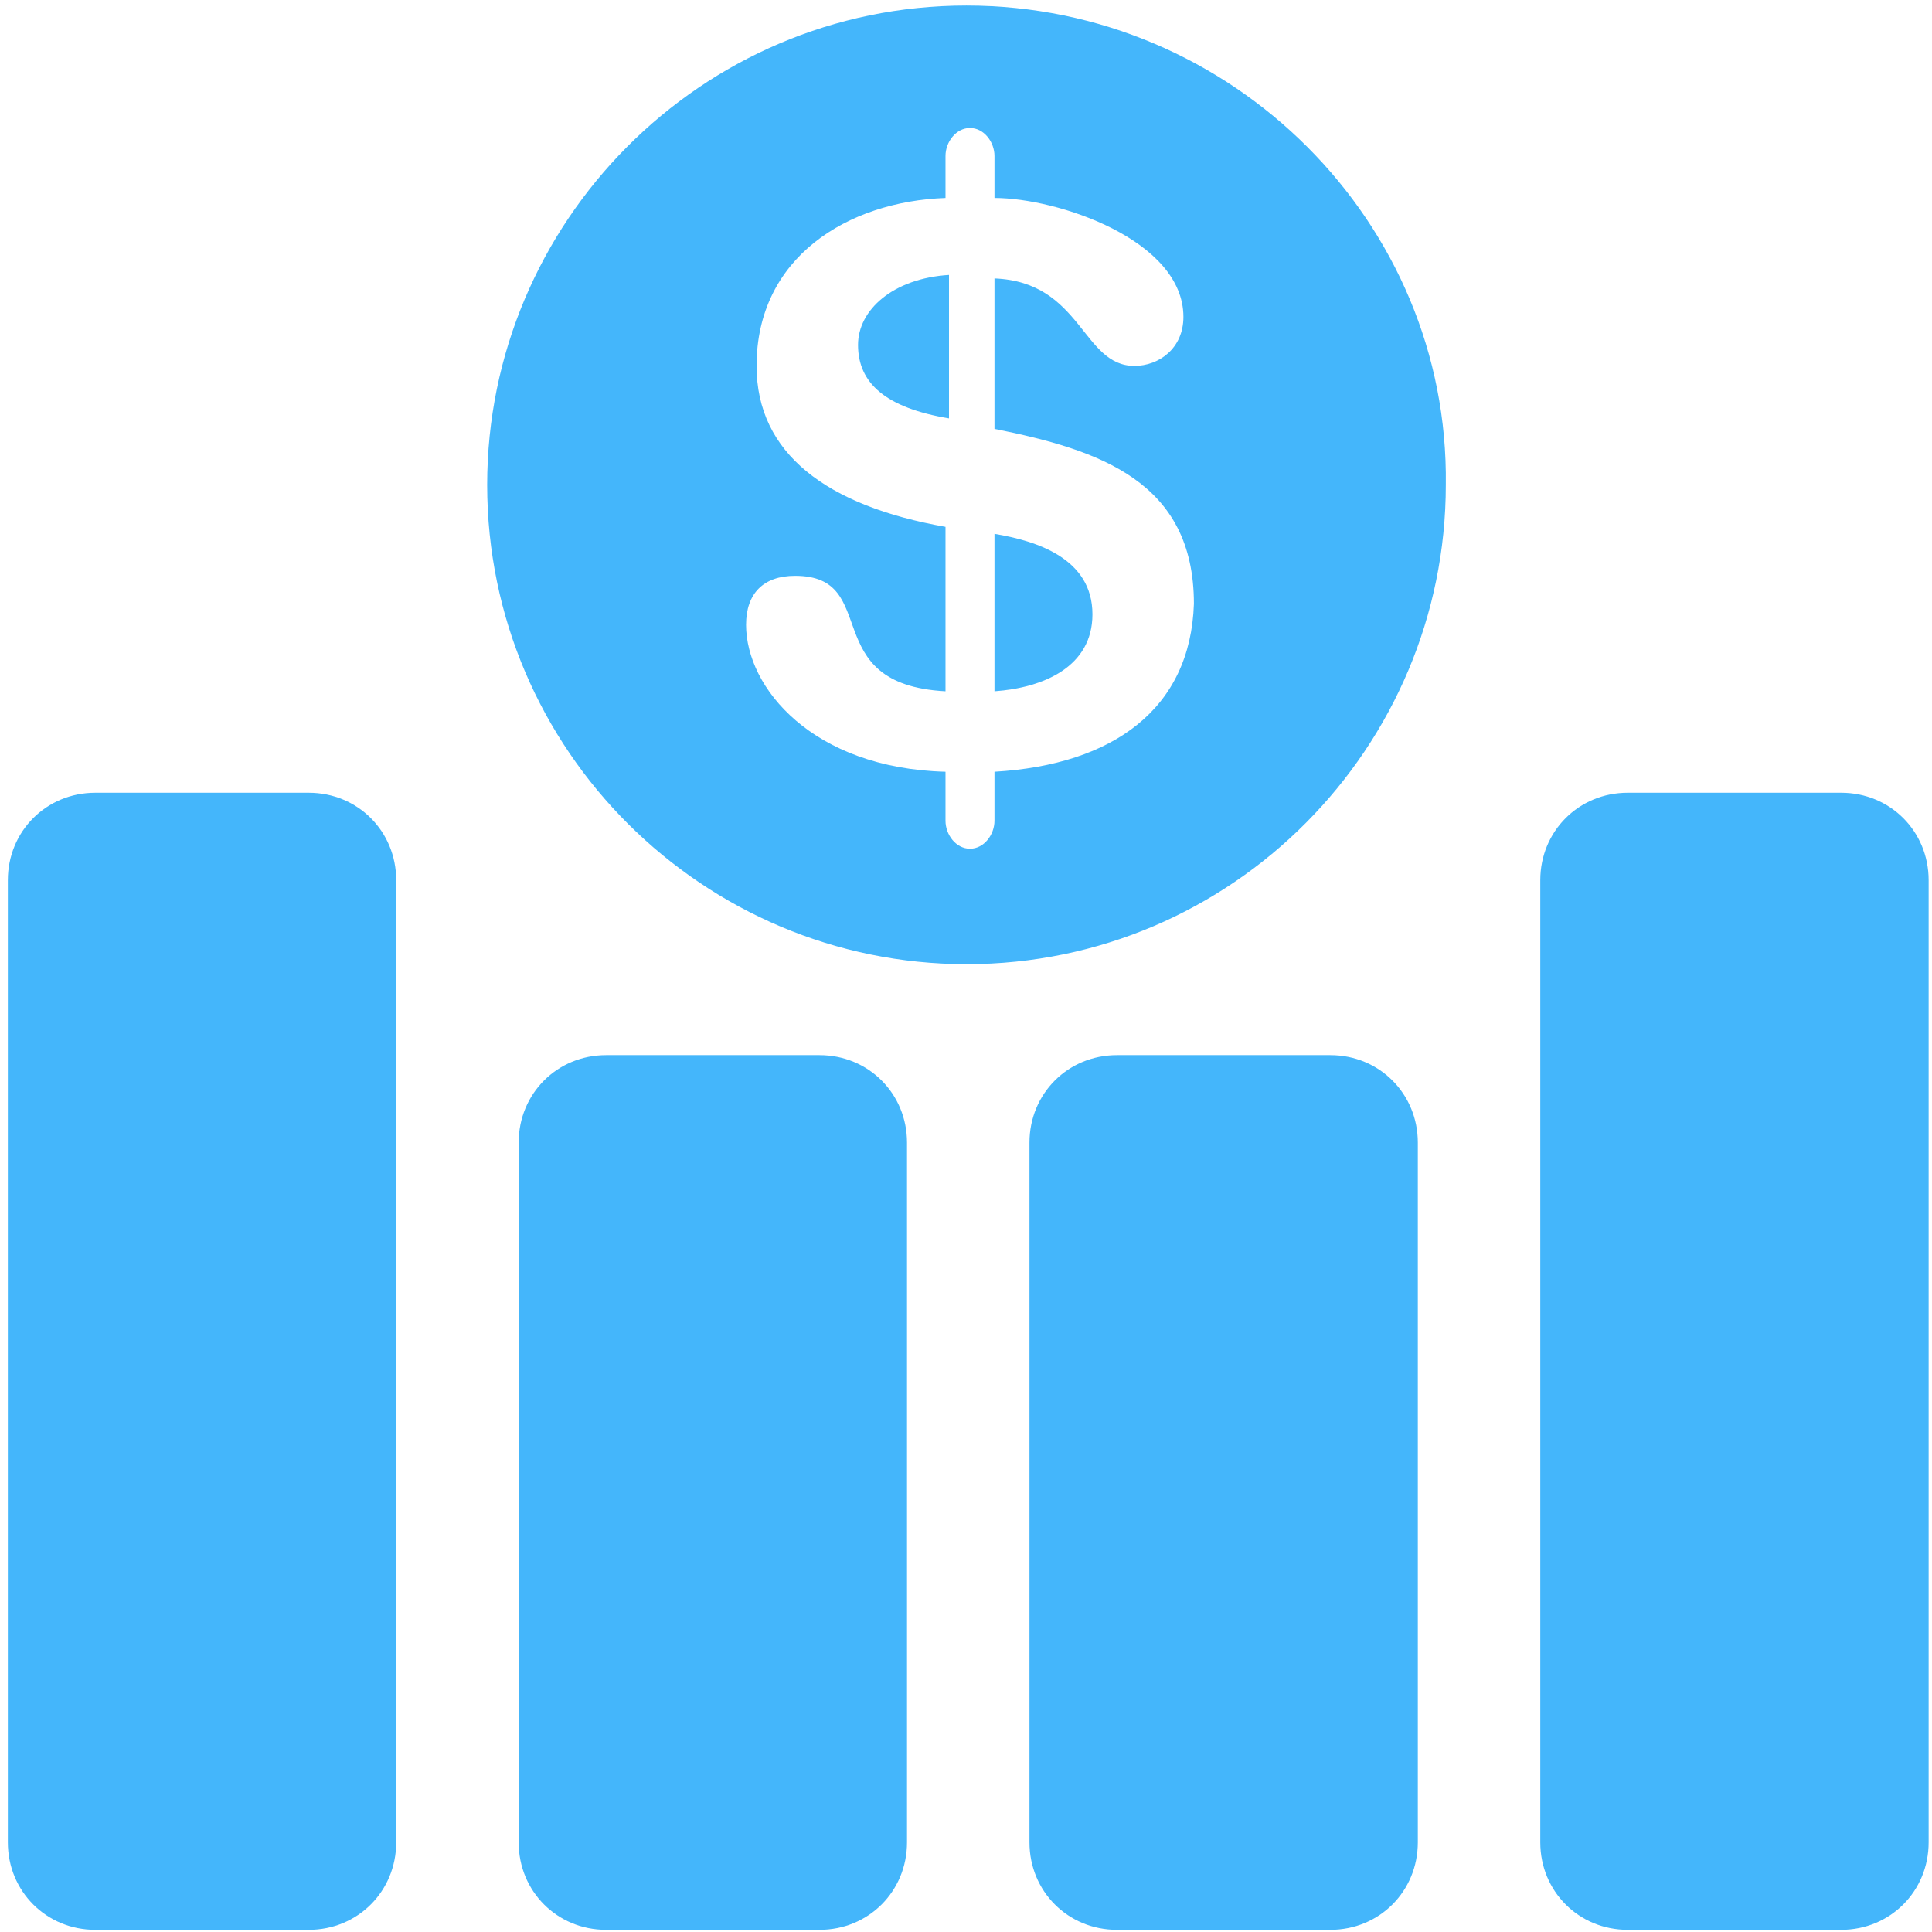 <?xml version="1.0" encoding="utf-8"?>
<!-- Generator: Adobe Illustrator 17.1.0, SVG Export Plug-In . SVG Version: 6.00 Build 0)  -->
<!DOCTYPE svg PUBLIC "-//W3C//DTD SVG 1.1//EN" "http://www.w3.org/Graphics/SVG/1.1/DTD/svg11.dtd">
<svg version="1.1"
	 id="svg4260" inkscape:version="0.48.4 r9939" sodipodi:docname="New document 37" xmlns:dc="http://purl.org/dc/elements/1.1/" xmlns:cc="http://creativecommons.org/ns#" xmlns:rdf="http://www.w3.org/1999/02/22-rdf-syntax-ns#" xmlns:svg="http://www.w3.org/2000/svg" xmlns:sodipodi="http://sodipodi.sourceforge.net/DTD/sodipodi-0.dtd" xmlns:inkscape="http://www.inkscape.org/namespaces/inkscape"
	 xmlns="http://www.w3.org/2000/svg" xmlns:xlink="http://www.w3.org/1999/xlink" x="0px" y="0px" viewBox="0 0 64 64"
	 enable-background="new 0 0 64 64" xml:space="preserve">
<sodipodi:namedview  id="base" inkscape:window-maximized="1" inkscape:window-y="27" inkscape:document-units="px" inkscape:pageshadow="2" inkscape:pageopacity="0.0" inkscape:window-x="0" inkscape:window-height="1018" inkscape:current-layer="layer1" inkscape:grid-bbox="true" inkscape:window-width="1920" showgrid="true" inkscape:cy="32" inkscape:cx="32" inkscape:zoom="5.5" borderopacity="1.0" bordercolor="#666666" pagecolor="#ffffff">
	</sodipodi:namedview>
<g id="layer1" inkscape:groupmode="layer" inkscape:label="Layer 1">
	<g id="g240" transform="matrix(1.159,0,0,1.159,-389.512,-168.683)">
		<path id="path242" inkscape:connector-curvature="0" fill="#44B6FB" d="M344.9,168.2h-6.1c-1.4,0-2.5,1.1-2.5,2.5v27.5
			c0,1.4,1.1,2.5,2.5,2.5h6.1c1.4,0,2.5-1.1,2.5-2.5v-27.5C347.4,169.3,346.3,168.2,344.9,168.2L344.9,168.2z"/>
		<path id="path244" inkscape:connector-curvature="0" fill="#44B6FB" d="M359.5,175.7h-6.1c-1.4,0-2.5,1.1-2.5,2.5v20
			c0,1.4,1.1,2.5,2.5,2.5h6.1c1.4,0,2.5-1.1,2.5-2.5v-20C362,176.8,360.9,175.7,359.5,175.7L359.5,175.7z"/>
		<path id="path246" inkscape:connector-curvature="0" fill="#44B6FB" d="M374.1,175.7H368c-1.4,0-2.5,1.1-2.5,2.5v20
			c0,1.4,1.1,2.5,2.5,2.5h6.1c1.4,0,2.5-1.1,2.5-2.5v-20C376.6,176.8,375.5,175.7,374.1,175.7L374.1,175.7z"/>
		<path id="path248" inkscape:connector-curvature="0" fill="#44B6FB" d="M388.7,168.2h-6.1c-1.4,0-2.5,1.1-2.5,2.5v27.5
			c0,1.4,1.1,2.5,2.5,2.5h6.1c1.4,0,2.5-1.1,2.5-2.5v-27.5C391.2,169.3,390.1,168.2,388.7,168.2L388.7,168.2z"/>
		<path id="path250" inkscape:connector-curvature="0" fill="#44B6FB" d="M364.5,160.8v4.5c1.4-0.1,2.8-0.7,2.8-2.2
			C367.3,161.5,365.7,161,364.5,160.8L364.5,160.8z"/>
		<path id="path252" inkscape:connector-curvature="0" fill="#44B6FB" d="M360.6,155.4c0,1.1,0.8,1.8,2.6,2.1v-4.1
			C361.6,153.5,360.6,154.4,360.6,155.4L360.6,155.4z"/>
		<path id="path254" inkscape:connector-curvature="0" fill="#44B6FB" d="M363.7,145.7c-7.6,0-13.7,6.2-13.7,13.7
			c0,7.6,6.2,13.7,13.7,13.7c7.6,0,13.7-6.2,13.7-13.7C377.5,151.9,371.3,145.7,363.7,145.7L363.7,145.7z M364.5,167.6v1.4
			c0,0.4-0.3,0.8-0.7,0.8c-0.4,0-0.7-0.4-0.7-0.8v-1.4c-3.8-0.1-5.7-2.4-5.7-4.2c0-0.9,0.5-1.4,1.4-1.4c2.5,0,0.6,3.1,4.3,3.3v-4.7
			c-3.4-0.6-5.4-2.1-5.4-4.6c0-3.1,2.6-4.7,5.4-4.8v-1.2c0-0.4,0.3-0.8,0.7-0.8c0.4,0,0.7,0.4,0.7,0.8v1.2c1.8,0,5.4,1.2,5.4,3.4
			c0,0.9-0.7,1.4-1.4,1.4c-1.5,0-1.5-2.4-4-2.5v4.3c3,0.6,5.7,1.5,5.7,5C370.1,165.8,367.9,167.4,364.5,167.6L364.5,167.6
			L364.5,167.6z"/>
	</g>
</g>
</svg>
